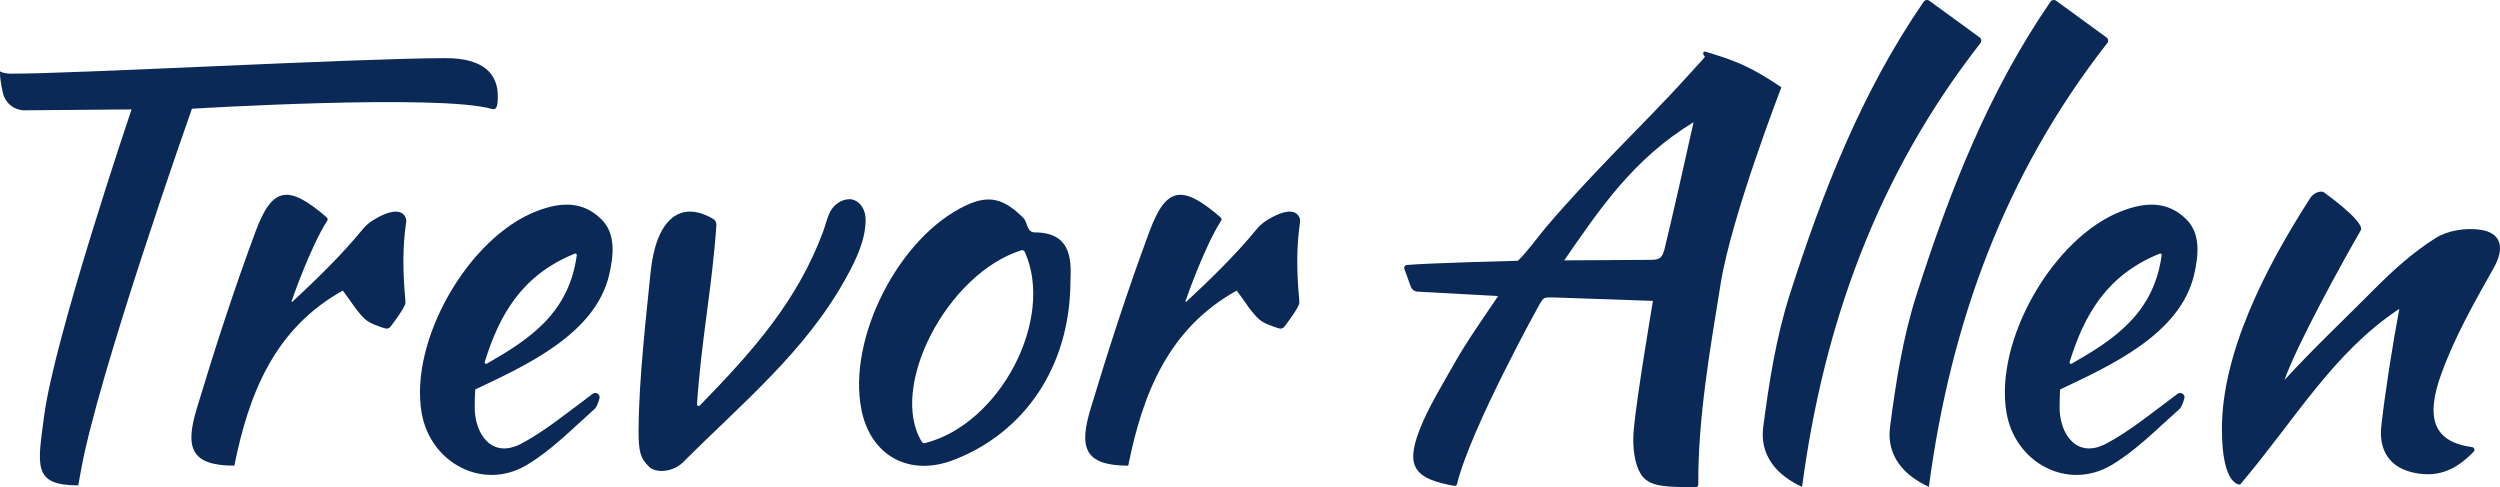 <?xml version="1.0" encoding="utf-8"?>
<!-- Generator: Adobe Illustrator 18.0.0, SVG Export Plug-In . SVG Version: 6.00 Build 0)  -->
<!DOCTYPE svg PUBLIC "-//W3C//DTD SVG 1.1//EN" "http://www.w3.org/Graphics/SVG/1.1/DTD/svg11.dtd">
<svg version="1.1" id="Layer_4" xmlns="http://www.w3.org/2000/svg" xmlns:xlink="http://www.w3.org/1999/xlink" x="0px" y="0px"
	 width="484.35px" height="94.402px" viewBox="0 0 484.35 94.402" style="enable-background:new 0 0 484.35 94.402;"
	 xml:space="preserve">
<path style="fill:#0B2956;" d="M408.107,7.252c-3.541-2.581-6.585-4.799-9.747-7.103c-0.351-0.256-0.851-0.173-1.098,0.185
	c-11.989,17.397-19.589,36.844-25.948,56.742c-2.643,8.272-4.022,17.032-5.143,25.678c-0.709,5.466,2.626,9.348,7.53,11.569
	c4.216-31.789,14.764-60.654,34.563-85.976C408.53,8.005,408.457,7.507,408.107,7.252z"/>
<path style="fill:#0B2956;" d="M383.542,7.252c-3.541-2.581-6.585-4.799-9.747-7.103c-0.351-0.256-0.851-0.173-1.098,0.185
	c-11.989,17.397-19.589,36.844-25.948,56.742c-2.644,8.272-4.022,17.032-5.143,25.678c-0.709,5.466,2.626,9.348,7.53,11.569
	c4.216-31.789,14.764-60.654,34.563-85.976C383.966,8.005,383.892,7.507,383.542,7.252z"/>
<path style="fill:#0B2956;" d="M330.47,10.029c-0.394-0.121-0.565,0.1-0.461,0.499c0.23,0.883,1.332-0.653-3.229,4.405
	c-4.425,4.908-9.122,9.573-13.709,14.334s-9.123,9.564-13.403,14.587c-1.935,2.271-3.578,4.71-5.579,6.664
	c0,0-17.318,0.436-21.54,0.822c-0.343,0.031-0.576,0.36-0.491,0.694l1.266,3.497c0.201,0.556,0.715,0.937,1.305,0.97l15.61,0.859
	c-2.831,4.241-6.04,8.718-8.484,13.07c-2.315,4.122-5.088,8.571-6.761,12.927c-1.379,3.59-1.598,5.967-0.465,7.614
	c1.094,1.59,3.448,2.5,7.235,3.163c0.227,0.04,0.457-0.104,0.511-0.328c2.674-10.889,16.031-34.917,16.031-34.917
	c0.844-1.356,0.729-1.261,2.781-1.261l19.155,0.667c0,0-3.157,18.601-3.711,24.86c-0.414,4.676,0.582,8.076,1.963,9.458
	c1.79,1.79,4.945,1.724,9.992,1.788c0.297,0.004,0.544-0.241,0.543-0.538c-0.064-13.052,2.301-26.282,4.357-39.044
	c2.084-12.938,11.743-37.916,11.743-37.916C338.653,12.542,335.638,11.609,330.47,10.029z M322.456,48.385
	c-0.584,1.906-1.095,1.963-3.249,1.963c-4.995,0-9.995,0.092-16.155,0.092c7.077-10.237,13.442-19.679,25.063-26.768
	C326.048,32.907,324.333,40.592,322.456,48.385z"/>
<path style="fill:#0B2956;" d="M95.331,21.113c0.894,0.257,1.115-0.606,1.115-2.498c0-4.249-2.716-7.35-10.075-7.35
	c-16.664,0-72.913,3.089-84.356,3.005c-0.467-0.003-1.579-0.13-1.828-0.378c-0.068-0.068-0.185-0.031-0.187,0.065
	c-0.022,1.019,0.222,2.593,0.574,4.08c0.465,1.966,2.218,3.354,4.238,3.335l20.678-0.174c0,0-14.96,44.141-16.95,59.453
	c-1.243,9.567-2.271,13.385,6.621,13.385l0.416-2.269c3.086-18.317,21.607-70.702,21.607-70.702S85.018,18.143,95.331,21.113z"/>
<path style="fill:#0B2956;" d="M483.132,51.909c2.085-3.698,1.669-6.781-2.621-7.402c-2.791-0.404-6.315,0.141-8.651,1.62
	c-4.263,2.698-8.145,6.149-11.717,9.751c-5.247,5.291-12.538,12.22-17.549,17.746c2.364-6.778,11.267-22.936,14.795-29.025
	c0.016-0.027,0.026-0.051,0.034-0.082c0.478-1.856-7.35-7.37-7.35-7.37c-0.97-0.121-1.923,0.357-2.453,1.178
	c-8.92,13.802-17.147,30.227-17.147,44.774c0,11.224,3.535,10.774,3.535,10.774c10.705-12.635,18.028-25.581,30.837-34.04
	c-1.303,6.859-2.818,16.592-3.494,22.732c-0.483,4.388,1.343,7.978,6.353,9.03c4.731,0.994,8.234-0.636,11.551-4.102
	c0.295-0.309,0.101-0.824-0.322-0.88c-7.849-1.028-8.84-6.108-6.029-13.965C475.486,65.432,479.347,58.622,483.132,51.909z"/>
<path style="fill:#0B2956;" d="M200.523,45.03c-1.678,0-1.399-1.944-2.235-2.78c-3.841-3.841-6.687-4.524-11.115-2.466
	c-12.921,6.007-23.05,25.68-20.281,39.588c1.789,8.986,9.328,13.064,17.95,9.709c13.697-5.329,22.449-18.042,22.545-34.482
	C207.475,51.15,208.03,45.03,200.523,45.03z M179.215,85.847c-0.236,0.06-0.493-0.041-0.621-0.249
	c-6.508-10.597,4.916-32.597,19.268-37.103c0.268-0.084,0.565,0.05,0.681,0.306C204.392,61.785,193.793,82.138,179.215,85.847z"/>
<path style="fill:#0B2956;" d="M103.99,40.9c-13.269,5.106-24.698,25.081-22.306,39.056c1.667,9.742,11.855,15.154,20.299,10.171
	c4.834-2.853,8.89-7.059,13.146-10.825c0.478-0.424,0.716-1.119,1.007-2.085c0.233-0.773-0.658-1.397-1.307-0.917
	c-5.044,3.733-9.161,7.159-13.789,9.628c-5.773,3.08-9.07-1.886-9.07-6.975c0-2.024,0.101-3.498,0.101-3.498
	c9.63-4.572,23.269-10.681,25.95-22.212c0.873-3.753,1.317-7.936-1.473-10.725C112.856,38.824,108.493,39.167,103.99,40.9z
	 M94.299,70.464c-0.21,0.12-0.464-0.084-0.392-0.315c2.819-9.129,7.208-16.889,17.459-21.009c0.191-0.077,0.406,0.09,0.379,0.294
	C110.222,60.771,102.432,65.816,94.299,70.464z"/>
<path style="fill:#0B2956;" d="M411.046,40.9c-13.269,5.106-24.698,25.081-22.306,39.056c1.667,9.742,11.855,15.154,20.299,10.171
	c4.834-2.853,8.89-7.059,13.146-10.825c0.479-0.424,0.716-1.119,1.007-2.085c0.233-0.773-0.658-1.397-1.307-0.917
	c-5.044,3.733-9.161,7.159-13.789,9.628c-5.773,3.08-9.07-1.886-9.07-6.975c0-2.024,0.101-3.498,0.101-3.498
	c9.63-4.572,23.269-10.681,25.95-22.212c0.873-3.753,1.317-7.936-1.473-10.725C419.912,38.824,415.549,39.167,411.046,40.9z
	 M401.355,70.464c-0.211,0.12-0.464-0.084-0.392-0.315c2.819-9.129,7.208-16.889,17.459-21.009c0.191-0.077,0.406,0.09,0.379,0.294
	C417.278,60.771,409.488,65.816,401.355,70.464z"/>
<path style="fill:#0B2956;" d="M164.581,38.594c-1.61,0-3.068,1.104-3.745,2.439c-0.677,1.335-0.92,2.667-1.423,4.003
	c-4.983,13.224-13.267,22.704-23.838,33.53c-0.202,0.207-0.56,0.045-0.54-0.244c0.882-12.901,2.924-22.466,3.759-34.717
	c0.032-0.473-0.198-0.946-0.607-1.186c-6.588-3.872-11.165,0.336-12.154,10.459c-0.723,7.403-2.272,20.345-2.314,30.473
	c-0.018,4.312,0.382,5.429,2.026,7.073c1.285,1.285,4.616,1.105,6.612-0.892c11.62-11.62,23.891-21.609,31.712-35.98
	c1.819-3.342,3.634-7.126,3.634-10.945C167.704,40.158,166.177,38.594,164.581,38.594z"/>
<path style="fill:#0B2956;" d="M250.811,41.175c-1.584-0.661-4.091,0.681-5.547,1.618c-0.694,0.447-1.301,0.998-1.823,1.637
	c-3.984,4.871-8.887,9.643-13.612,14.032c-0.084,0.078-0.204-0.004-0.158-0.108c0,0,3.586-10.429,6.918-15.607
	c0.125-0.195,0.077-0.475-0.098-0.626c-7.463-6.435-10.558-5.997-13.806,2.752c-4.187,11.279-7.91,22.746-11.379,34.269
	c-2.231,7.412-1.405,11.075,7.276,11.075c2.787-13.828,7.699-26.512,21.02-33.921c1.625,2.139,2.761,4.16,4.398,5.617
	c0.868,0.772,2.796,1.416,3.823,1.72c0.4,0.118,0.826-0.043,1.053-0.392c0,0,2.393-3.094,2.804-4.312
	c0.075-0.222,0.047-0.627,0.02-0.939c-0.458-5.221-0.58-9.84,0.194-15.134C251.889,42.134,251.476,41.452,250.811,41.175z"/>
<path style="fill:#0B2956;" d="M77.631,41.175c-1.584-0.661-4.091,0.681-5.547,1.618c-0.694,0.447-1.301,0.998-1.823,1.637
	c-3.984,4.871-8.887,9.643-13.612,14.032c-0.084,0.078-0.204-0.004-0.158-0.108c0,0,3.586-10.429,6.918-15.607
	c0.125-0.195,0.077-0.475-0.098-0.626c-7.463-6.435-10.558-5.997-13.806,2.752c-4.187,11.279-7.91,22.746-11.379,34.269
	c-2.231,7.412-1.354,11.075,7.276,11.075c2.787-13.828,7.699-26.512,21.02-33.921c1.625,2.139,2.761,4.16,4.398,5.617
	c0.868,0.772,2.795,1.416,3.823,1.72c0.4,0.118,0.826-0.043,1.053-0.392c0,0,2.393-3.094,2.804-4.312
	c0.075-0.222,0.047-0.627,0.02-0.939c-0.458-5.221-0.58-9.84,0.194-15.134C78.71,42.134,78.297,41.452,77.631,41.175z"/>
</svg>
